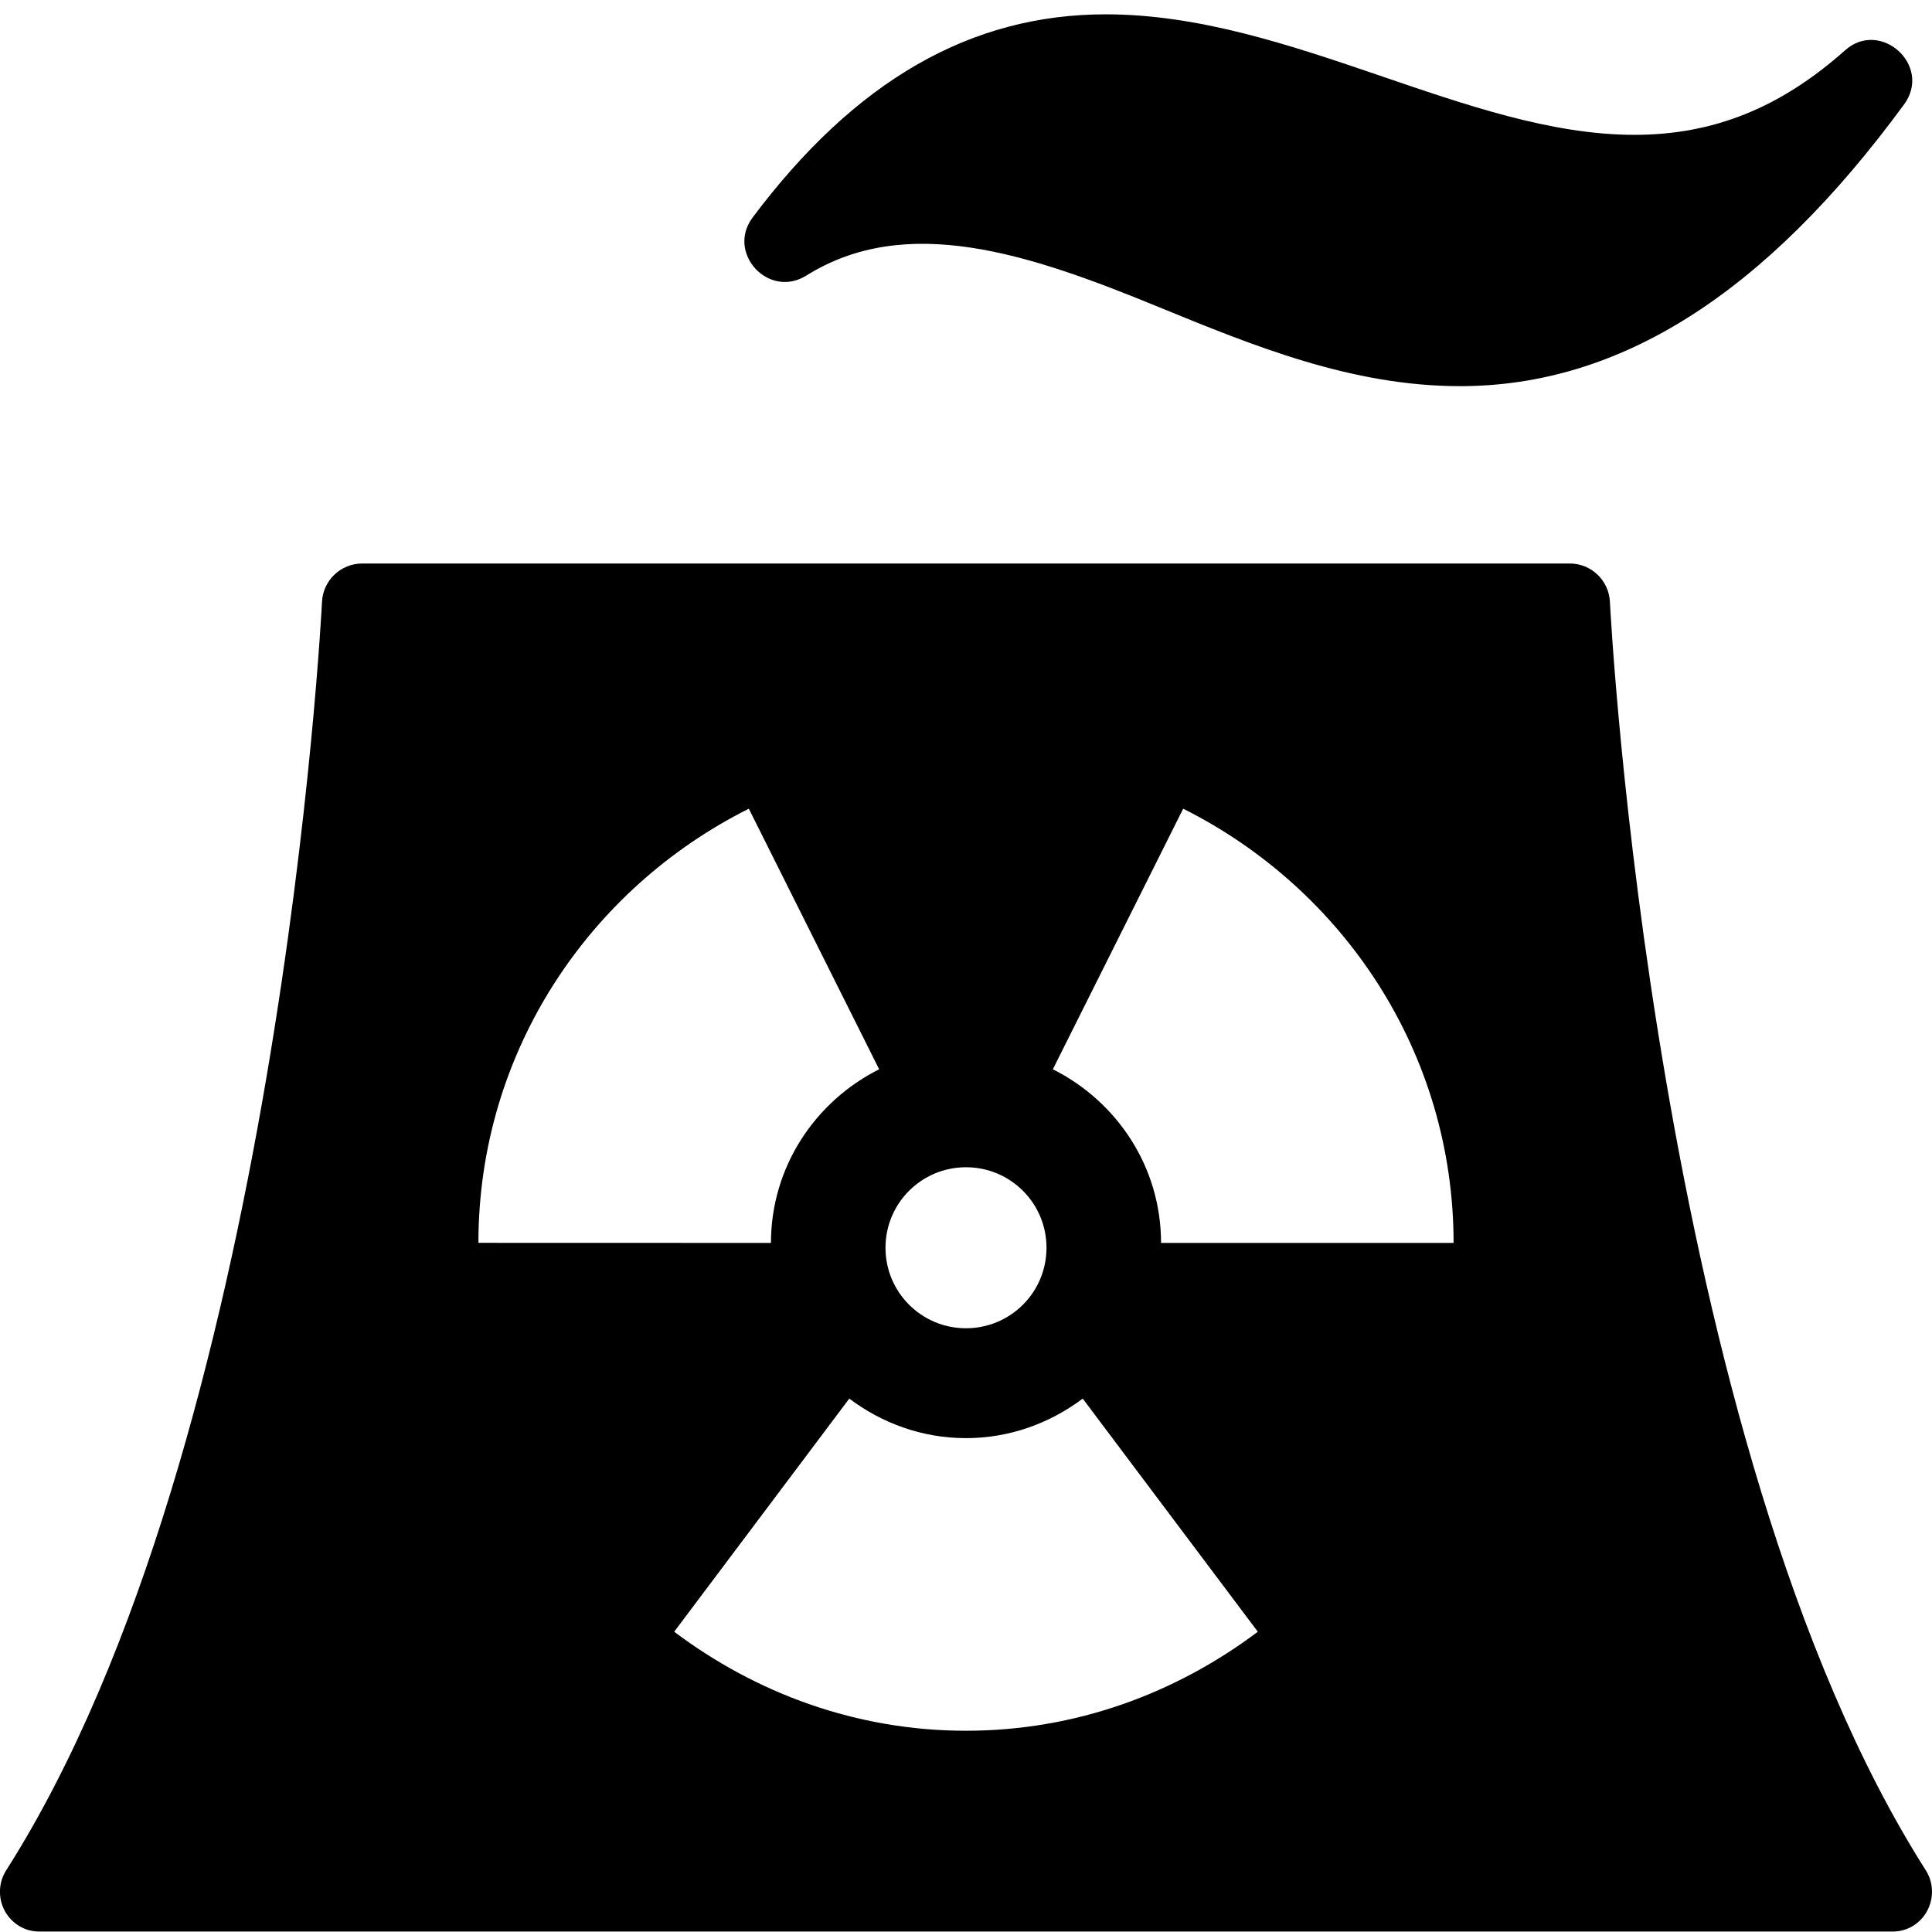 <?xml version="1.0" encoding="utf-8"?>
<!-- Generator: Adobe Illustrator 19.2.0, SVG Export Plug-In . SVG Version: 6.00 Build 0)  -->
<svg version="1.1" xmlns="http://www.w3.org/2000/svg" xmlns:xlink="http://www.w3.org/1999/xlink" x="0px" y="0px" width="24px"
	 height="24px" viewBox="0 0 24 24" enable-background="new 0 0 24 24" xml:space="preserve">
<g id="Filled_Icons">
	<g>
		<path d="M22.918,0.627c-0.805,0.715-1.636,1.048-2.615,1.048c-2.074,0-4.272-1.497-6.567-1.497c-1.678,0-3.112,0.824-4.386,2.523
			c-0.33,0.438,0.195,1.014,0.665,0.723c1.242-0.777,2.75-0.28,4.371,0.387c1.182,0.484,2.404,0.986,3.751,0.986
			c1.984,0,3.789-1.145,5.517-3.501C24.007,0.812,23.356,0.231,22.918,0.627z"/>
		<path d="M23.922,23.232c-3.388-5.323-3.918-15.652-3.923-15.756C19.986,7.21,19.767,7,19.5,7h-15C4.232,7,4.013,7.21,4,7.477
			C3.995,7.58,3.466,17.909,0.078,23.232c-0.098,0.152-0.105,0.348-0.017,0.509C0.149,23.9,0.317,24,0.5,23.994h23
			c0.183,0.006,0.351-0.094,0.438-0.253C24.026,23.58,24.02,23.385,23.922,23.232z M12,14.5c0.553,0,1,0.447,1,1s-0.447,1-1,1
			s-1-0.447-1-1S11.447,14.5,12,14.5z M9.302,10.046l1.619,3.237c-0.793,0.398-1.343,1.21-1.344,2.157l-3.634-0.001
			C5.944,13.068,7.318,11.04,9.302,10.046z M12,21.5c-1.365,0-2.611-0.468-3.625-1.23l2.175-2.896
			c0.406,0.305,0.904,0.491,1.45,0.491s1.045-0.187,1.45-0.491l2.175,2.896C14.612,21.032,13.366,21.5,12,21.5z M14.423,15.44
			c0-0.947-0.55-1.759-1.344-2.157l1.619-3.237c1.983,0.994,3.358,3.023,3.359,5.394L14.423,15.44z"/>
	</g>
</g>
<g id="invisible_shape">
	<rect fill="none" width="24" height="24"/>
</g>
</svg>
